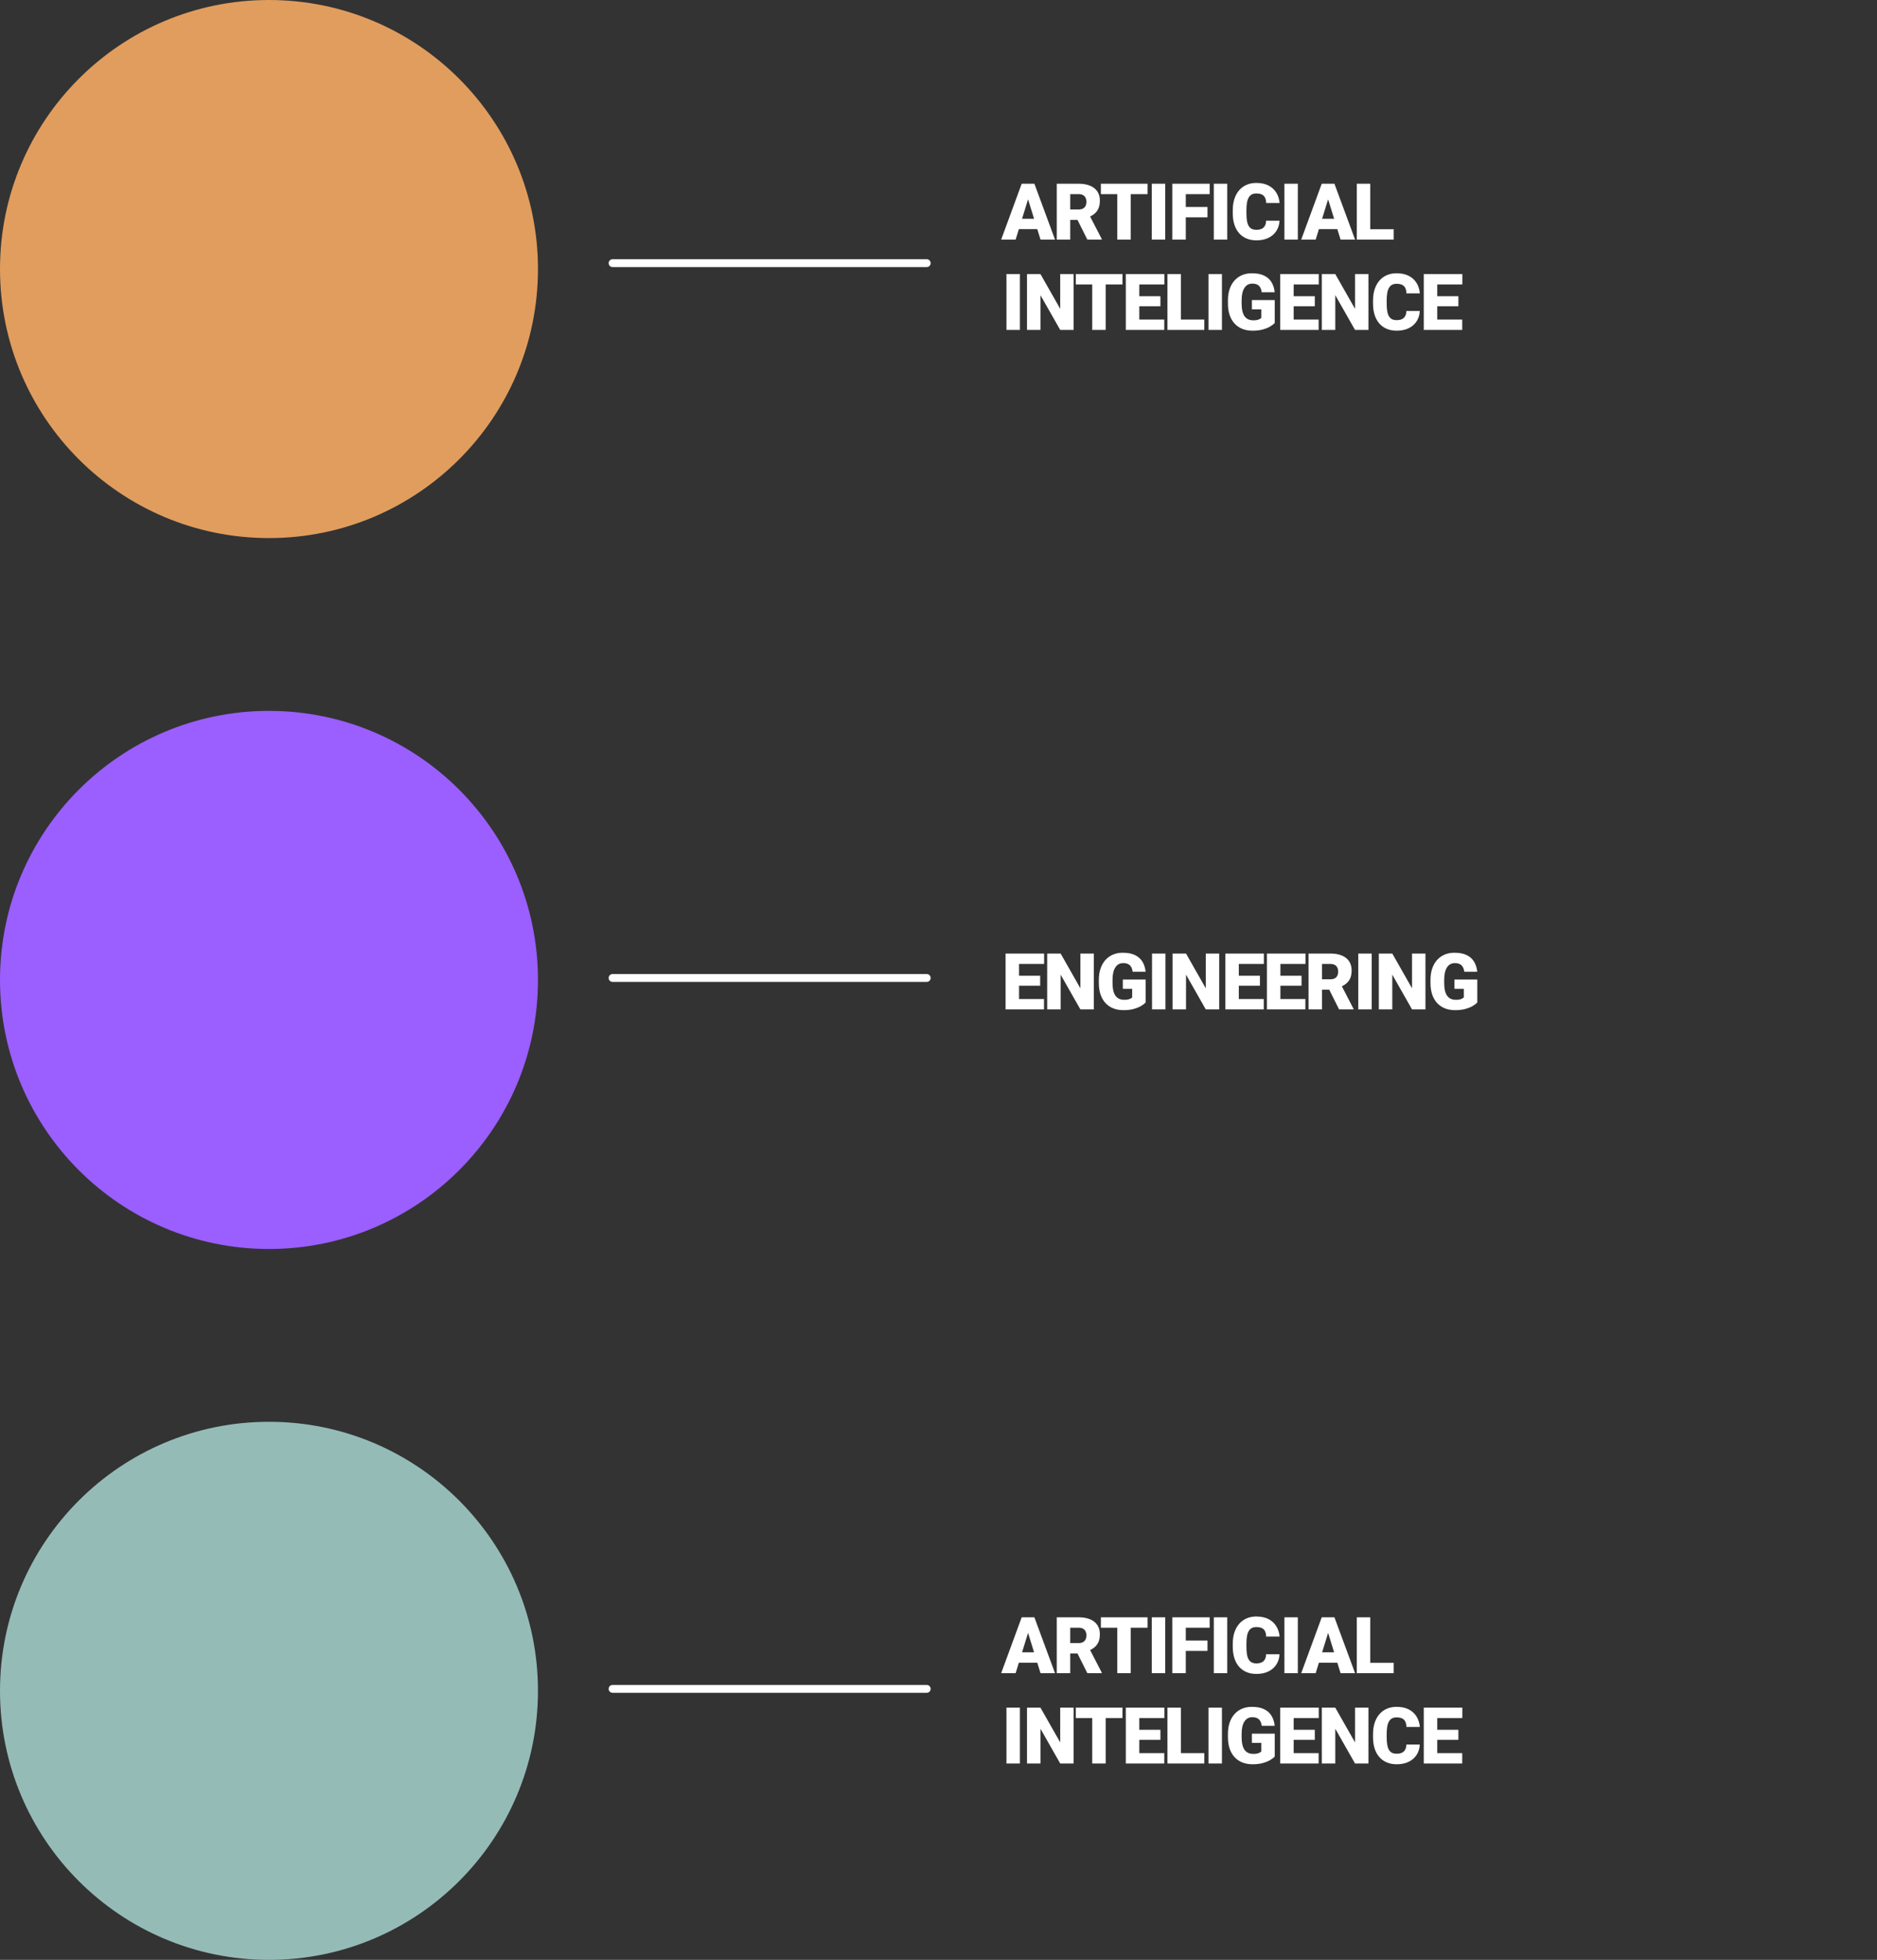 <svg width="478" height="499" viewBox="0 0 478 499" fill="none" xmlns="http://www.w3.org/2000/svg">
<rect x="0" y="0" width="478" height="499" fill="#333333" stroke="none"/>
<circle cx="68.5" cy="249.5" r="68.5" fill="#9B5EFF"/>
<circle cx="68.5" cy="430.5" r="68.5" fill="#95BBB7"/>
<circle cx="68.5" cy="68.5" r="68.5" fill="#E19D5E"/>
<line x1="156" y1="67" x2="236" y2="67" stroke="white" stroke-width="2" stroke-linecap="round"/>
<line x1="156" y1="249" x2="236" y2="249" stroke="white" stroke-width="2" stroke-linecap="round"/>
<line x1="156" y1="430" x2="236" y2="430" stroke="white" stroke-width="2" stroke-linecap="round"/>
<path d="M262.109 49.77L258.643 61H254.961L260.186 46.781H262.52L262.109 49.77ZM264.98 61L261.504 49.77L261.055 46.781H263.418L268.672 61H264.98ZM264.844 55.697V58.344H257.549V55.697H264.844ZM269.117 46.781H274.712C275.806 46.781 276.757 46.944 277.564 47.27C278.371 47.595 278.993 48.077 279.429 48.715C279.872 49.353 280.093 50.141 280.093 51.078C280.093 51.892 279.966 52.572 279.712 53.119C279.459 53.666 279.104 54.118 278.648 54.477C278.199 54.828 277.675 55.118 277.076 55.346L275.953 55.98H271.255L271.236 53.334H274.712C275.149 53.334 275.51 53.256 275.796 53.1C276.083 52.943 276.298 52.722 276.441 52.435C276.591 52.143 276.666 51.794 276.666 51.391C276.666 50.98 276.591 50.629 276.441 50.336C276.291 50.043 276.07 49.818 275.777 49.662C275.49 49.506 275.136 49.428 274.712 49.428H272.545V61H269.117V46.781ZM276.9 61L273.755 54.711L277.388 54.691L280.572 60.853V61H276.9ZM287.96 46.781V61H284.532V46.781H287.96ZM292.237 46.781V49.428H280.353V46.781H292.237ZM296.735 46.781V61H293.317V46.781H296.735ZM301.975 46.781V61H298.547V46.781H301.975ZM307.502 52.699V55.336H300.998V52.699H307.502ZM308.059 46.781V49.428H300.998V46.781H308.059ZM312.527 46.781V61H309.109V46.781H312.527ZM322.425 56.185H325.843C325.798 57.175 325.531 58.047 325.043 58.803C324.554 59.558 323.877 60.147 323.011 60.57C322.152 60.987 321.136 61.195 319.964 61.195C319.014 61.195 318.164 61.036 317.416 60.717C316.673 60.398 316.042 59.939 315.521 59.34C315.007 58.741 314.613 58.015 314.339 57.162C314.073 56.309 313.939 55.349 313.939 54.281V53.51C313.939 52.442 314.079 51.482 314.359 50.629C314.645 49.77 315.049 49.04 315.57 48.441C316.097 47.836 316.729 47.374 317.464 47.055C318.2 46.736 319.017 46.576 319.916 46.576C321.153 46.576 322.198 46.797 323.05 47.24C323.903 47.683 324.564 48.292 325.033 49.066C325.502 49.835 325.778 50.71 325.863 51.693H322.445C322.432 51.16 322.341 50.714 322.171 50.355C322.002 49.991 321.735 49.717 321.371 49.535C321.006 49.353 320.521 49.262 319.916 49.262C319.492 49.262 319.125 49.34 318.812 49.496C318.5 49.652 318.239 49.9 318.031 50.238C317.823 50.577 317.666 51.016 317.562 51.557C317.464 52.09 317.416 52.735 317.416 53.49V54.281C317.416 55.036 317.461 55.681 317.552 56.215C317.643 56.749 317.79 57.185 317.992 57.523C318.194 57.862 318.454 58.113 318.773 58.275C319.099 58.432 319.496 58.51 319.964 58.51C320.485 58.51 320.925 58.428 321.283 58.266C321.641 58.096 321.918 57.842 322.113 57.504C322.308 57.159 322.412 56.719 322.425 56.185ZM330.507 46.781V61H327.089V46.781H330.507ZM338.52 49.77L335.054 61H331.372L336.596 46.781H338.93L338.52 49.77ZM341.391 61L337.915 49.77L337.466 46.781H339.829L345.083 61H341.391ZM341.255 55.697V58.344H333.96V55.697H341.255ZM354.922 58.363V61H347.735V58.363H354.922ZM348.955 46.781V61H345.528V46.781H348.955ZM259.727 69.781V84H256.309V69.781H259.727ZM273.414 69.781V84H269.996L264.966 75.152V84H261.539V69.781H264.966L269.996 78.629V69.781H273.414ZM281.573 69.781V84H278.146V69.781H281.573ZM285.851 69.781V72.428H273.966V69.781H285.851ZM296.491 81.363V84H288.913V81.363H296.491ZM290.134 69.781V84H286.706V69.781H290.134ZM295.514 75.426V77.975H288.913V75.426H295.514ZM296.52 69.781V72.428H288.913V69.781H296.52ZM306.692 81.363V84H299.504V81.363H306.692ZM300.725 69.781V84H297.297V69.781H300.725ZM311.18 69.781V84H307.762V69.781H311.18ZM324.623 76.402V82.242C324.382 82.509 324.011 82.796 323.509 83.102C323.015 83.401 322.39 83.658 321.634 83.873C320.879 84.088 319.99 84.195 318.968 84.195C318.024 84.195 317.168 84.046 316.4 83.746C315.632 83.44 314.971 82.994 314.418 82.408C313.871 81.816 313.448 81.093 313.148 80.24C312.855 79.381 312.709 78.398 312.709 77.291V76.5C312.709 75.393 312.858 74.41 313.158 73.551C313.457 72.691 313.877 71.969 314.418 71.383C314.964 70.79 315.606 70.341 316.341 70.035C317.084 69.729 317.897 69.576 318.783 69.576C320.091 69.576 321.156 69.784 321.976 70.201C322.796 70.611 323.418 71.181 323.841 71.91C324.265 72.633 324.522 73.469 324.613 74.42H321.322C321.257 73.951 321.133 73.554 320.951 73.228C320.775 72.897 320.521 72.646 320.189 72.477C319.857 72.301 319.427 72.213 318.9 72.213C318.49 72.213 318.115 72.301 317.777 72.477C317.445 72.652 317.162 72.919 316.927 73.277C316.693 73.629 316.511 74.072 316.38 74.606C316.257 75.139 316.195 75.764 316.195 76.481V77.291C316.195 78.001 316.254 78.622 316.371 79.156C316.494 79.69 316.677 80.136 316.918 80.494C317.165 80.846 317.477 81.113 317.855 81.295C318.239 81.471 318.692 81.559 319.213 81.559C319.577 81.559 319.89 81.529 320.15 81.471C320.41 81.406 320.625 81.328 320.795 81.236C320.97 81.139 321.104 81.047 321.195 80.963V78.756H318.812V76.402H324.623ZM335.81 81.363V84H328.232V81.363H335.81ZM329.452 69.781V84H326.025V69.781H329.452ZM334.833 75.426V77.975H328.232V75.426H334.833ZM335.839 69.781V72.428H328.232V69.781H335.839ZM348.491 69.781V84H345.073L340.044 75.152V84H336.616V69.781H340.044L345.073 78.629V69.781H348.491ZM358.145 79.186H361.563C361.517 80.175 361.25 81.047 360.762 81.803C360.274 82.558 359.597 83.147 358.731 83.57C357.871 83.987 356.856 84.195 355.684 84.195C354.733 84.195 353.884 84.036 353.135 83.717C352.393 83.398 351.761 82.939 351.241 82.34C350.726 81.741 350.332 81.015 350.059 80.162C349.792 79.309 349.659 78.349 349.659 77.281V76.51C349.659 75.442 349.799 74.482 350.079 73.629C350.365 72.769 350.769 72.04 351.289 71.441C351.817 70.836 352.448 70.374 353.184 70.055C353.92 69.736 354.737 69.576 355.635 69.576C356.872 69.576 357.917 69.797 358.77 70.24C359.623 70.683 360.284 71.292 360.752 72.066C361.221 72.835 361.498 73.71 361.582 74.693H358.164C358.151 74.159 358.06 73.713 357.891 73.356C357.722 72.991 357.455 72.717 357.09 72.535C356.726 72.353 356.241 72.262 355.635 72.262C355.212 72.262 354.844 72.34 354.532 72.496C354.219 72.652 353.959 72.9 353.75 73.238C353.542 73.577 353.386 74.016 353.282 74.557C353.184 75.091 353.135 75.735 353.135 76.49V77.281C353.135 78.037 353.181 78.681 353.272 79.215C353.363 79.749 353.51 80.185 353.711 80.523C353.913 80.862 354.174 81.113 354.493 81.275C354.818 81.432 355.215 81.51 355.684 81.51C356.205 81.51 356.644 81.428 357.002 81.266C357.36 81.096 357.637 80.842 357.832 80.504C358.028 80.159 358.132 79.719 358.145 79.186ZM372.369 81.363V84H364.791V81.363H372.369ZM366.012 69.781V84H362.584V69.781H366.012ZM371.393 75.426V77.975H364.791V75.426H371.393ZM372.398 69.781V72.428H364.791V69.781H372.398Z" fill="white"/>
<path d="M262.109 414.77L258.643 426H254.961L260.186 411.781H262.52L262.109 414.77ZM264.98 426L261.504 414.77L261.055 411.781H263.418L268.672 426H264.98ZM264.844 420.697V423.344H257.549V420.697H264.844ZM269.117 411.781H274.712C275.806 411.781 276.757 411.944 277.564 412.27C278.371 412.595 278.993 413.077 279.429 413.715C279.872 414.353 280.093 415.141 280.093 416.078C280.093 416.892 279.966 417.572 279.712 418.119C279.459 418.666 279.104 419.118 278.648 419.477C278.199 419.828 277.675 420.118 277.076 420.346L275.953 420.98H271.255L271.236 418.334H274.712C275.149 418.334 275.51 418.256 275.796 418.1C276.083 417.943 276.298 417.722 276.441 417.436C276.591 417.143 276.666 416.794 276.666 416.391C276.666 415.98 276.591 415.629 276.441 415.336C276.291 415.043 276.07 414.818 275.777 414.662C275.49 414.506 275.136 414.428 274.712 414.428H272.545V426H269.117V411.781ZM276.9 426L273.755 419.711L277.388 419.691L280.572 425.854V426H276.9ZM287.96 411.781V426H284.532V411.781H287.96ZM292.237 411.781V414.428H280.353V411.781H292.237ZM296.735 411.781V426H293.317V411.781H296.735ZM301.975 411.781V426H298.547V411.781H301.975ZM307.502 417.699V420.336H300.998V417.699H307.502ZM308.059 411.781V414.428H300.998V411.781H308.059ZM312.527 411.781V426H309.109V411.781H312.527ZM322.425 421.186H325.843C325.798 422.175 325.531 423.048 325.043 423.803C324.554 424.558 323.877 425.147 323.011 425.57C322.152 425.987 321.136 426.195 319.964 426.195C319.014 426.195 318.164 426.036 317.416 425.717C316.673 425.398 316.042 424.939 315.521 424.34C315.007 423.741 314.613 423.015 314.339 422.162C314.073 421.309 313.939 420.349 313.939 419.281V418.51C313.939 417.442 314.079 416.482 314.359 415.629C314.645 414.77 315.049 414.04 315.57 413.441C316.097 412.836 316.729 412.374 317.464 412.055C318.2 411.736 319.017 411.576 319.916 411.576C321.153 411.576 322.198 411.798 323.05 412.24C323.903 412.683 324.564 413.292 325.033 414.066C325.502 414.835 325.778 415.71 325.863 416.693H322.445C322.432 416.16 322.341 415.714 322.171 415.355C322.002 414.991 321.735 414.717 321.371 414.535C321.006 414.353 320.521 414.262 319.916 414.262C319.492 414.262 319.125 414.34 318.812 414.496C318.5 414.652 318.239 414.9 318.031 415.238C317.823 415.577 317.666 416.016 317.562 416.557C317.464 417.09 317.416 417.735 317.416 418.49V419.281C317.416 420.036 317.461 420.681 317.552 421.215C317.643 421.749 317.79 422.185 317.992 422.523C318.194 422.862 318.454 423.113 318.773 423.275C319.099 423.432 319.496 423.51 319.964 423.51C320.485 423.51 320.925 423.428 321.283 423.266C321.641 423.096 321.918 422.842 322.113 422.504C322.308 422.159 322.412 421.719 322.425 421.186ZM330.507 411.781V426H327.089V411.781H330.507ZM338.52 414.77L335.054 426H331.372L336.596 411.781H338.93L338.52 414.77ZM341.391 426L337.915 414.77L337.466 411.781H339.829L345.083 426H341.391ZM341.255 420.697V423.344H333.96V420.697H341.255ZM354.922 423.363V426H347.735V423.363H354.922ZM348.955 411.781V426H345.528V411.781H348.955ZM259.727 434.781V449H256.309V434.781H259.727ZM273.414 434.781V449H269.996L264.966 440.152V449H261.539V434.781H264.966L269.996 443.629V434.781H273.414ZM281.573 434.781V449H278.146V434.781H281.573ZM285.851 434.781V437.428H273.966V434.781H285.851ZM296.491 446.363V449H288.913V446.363H296.491ZM290.134 434.781V449H286.706V434.781H290.134ZM295.514 440.426V442.975H288.913V440.426H295.514ZM296.52 434.781V437.428H288.913V434.781H296.52ZM306.692 446.363V449H299.504V446.363H306.692ZM300.725 434.781V449H297.297V434.781H300.725ZM311.18 434.781V449H307.762V434.781H311.18ZM324.623 441.402V447.242C324.382 447.509 324.011 447.796 323.509 448.102C323.015 448.401 322.39 448.658 321.634 448.873C320.879 449.088 319.99 449.195 318.968 449.195C318.024 449.195 317.168 449.046 316.4 448.746C315.632 448.44 314.971 447.994 314.418 447.408C313.871 446.816 313.448 446.093 313.148 445.24C312.855 444.381 312.709 443.398 312.709 442.291V441.5C312.709 440.393 312.858 439.41 313.158 438.551C313.457 437.691 313.877 436.969 314.418 436.383C314.964 435.79 315.606 435.341 316.341 435.035C317.084 434.729 317.897 434.576 318.783 434.576C320.091 434.576 321.156 434.785 321.976 435.201C322.796 435.611 323.418 436.181 323.841 436.91C324.265 437.633 324.522 438.469 324.613 439.42H321.322C321.257 438.951 321.133 438.554 320.951 438.229C320.775 437.896 320.521 437.646 320.189 437.477C319.857 437.301 319.427 437.213 318.9 437.213C318.49 437.213 318.115 437.301 317.777 437.477C317.445 437.652 317.162 437.919 316.927 438.277C316.693 438.629 316.511 439.072 316.38 439.605C316.257 440.139 316.195 440.764 316.195 441.48V442.291C316.195 443.001 316.254 443.622 316.371 444.156C316.494 444.69 316.677 445.136 316.918 445.494C317.165 445.846 317.477 446.113 317.855 446.295C318.239 446.471 318.692 446.559 319.213 446.559C319.577 446.559 319.89 446.529 320.15 446.471C320.41 446.406 320.625 446.327 320.795 446.236C320.97 446.139 321.104 446.048 321.195 445.963V443.756H318.812V441.402H324.623ZM335.81 446.363V449H328.232V446.363H335.81ZM329.452 434.781V449H326.025V434.781H329.452ZM334.833 440.426V442.975H328.232V440.426H334.833ZM335.839 434.781V437.428H328.232V434.781H335.839ZM348.491 434.781V449H345.073L340.044 440.152V449H336.616V434.781H340.044L345.073 443.629V434.781H348.491ZM358.145 444.186H361.563C361.517 445.175 361.25 446.048 360.762 446.803C360.274 447.558 359.597 448.147 358.731 448.57C357.871 448.987 356.856 449.195 355.684 449.195C354.733 449.195 353.884 449.036 353.135 448.717C352.393 448.398 351.761 447.939 351.241 447.34C350.726 446.741 350.332 446.015 350.059 445.162C349.792 444.309 349.659 443.349 349.659 442.281V441.51C349.659 440.442 349.799 439.482 350.079 438.629C350.365 437.77 350.769 437.04 351.289 436.441C351.817 435.836 352.448 435.374 353.184 435.055C353.92 434.736 354.737 434.576 355.635 434.576C356.872 434.576 357.917 434.798 358.77 435.24C359.623 435.683 360.284 436.292 360.752 437.066C361.221 437.835 361.498 438.71 361.582 439.693H358.164C358.151 439.16 358.06 438.714 357.891 438.355C357.722 437.991 357.455 437.717 357.09 437.535C356.726 437.353 356.241 437.262 355.635 437.262C355.212 437.262 354.844 437.34 354.532 437.496C354.219 437.652 353.959 437.9 353.75 438.238C353.542 438.577 353.386 439.016 353.282 439.557C353.184 440.09 353.135 440.735 353.135 441.49V442.281C353.135 443.036 353.181 443.681 353.272 444.215C353.363 444.749 353.51 445.185 353.711 445.523C353.913 445.862 354.174 446.113 354.493 446.275C354.818 446.432 355.215 446.51 355.684 446.51C356.205 446.51 356.644 446.428 357.002 446.266C357.36 446.096 357.637 445.842 357.832 445.504C358.028 445.159 358.132 444.719 358.145 444.186ZM372.369 446.363V449H364.791V446.363H372.369ZM366.012 434.781V449H362.584V434.781H366.012ZM371.393 440.426V442.975H364.791V440.426H371.393ZM372.398 434.781V437.428H364.791V434.781H372.398Z" fill="white"/>
<path d="M265.869 254.363V257H258.291V254.363H265.869ZM259.512 242.781V257H256.084V242.781H259.512ZM264.893 248.426V250.975H258.291V248.426H264.893ZM265.898 242.781V245.428H258.291V242.781H265.898ZM278.55 242.781V257H275.132L270.103 248.152V257H266.675V242.781H270.103L275.132 251.629V242.781H278.55ZM291.749 249.402V255.242C291.508 255.509 291.137 255.796 290.636 256.102C290.141 256.401 289.516 256.658 288.761 256.873C288.006 257.088 287.117 257.195 286.095 257.195C285.151 257.195 284.295 257.046 283.527 256.746C282.758 256.44 282.098 255.994 281.544 255.408C280.997 254.816 280.574 254.093 280.275 253.24C279.982 252.381 279.835 251.398 279.835 250.291V249.5C279.835 248.393 279.985 247.41 280.284 246.551C280.584 245.691 281.004 244.969 281.544 244.383C282.091 243.79 282.732 243.341 283.468 243.035C284.21 242.729 285.024 242.576 285.909 242.576C287.218 242.576 288.282 242.785 289.103 243.201C289.923 243.611 290.545 244.181 290.968 244.91C291.391 245.633 291.648 246.469 291.739 247.42H288.448C288.383 246.951 288.26 246.554 288.077 246.229C287.902 245.896 287.648 245.646 287.316 245.477C286.984 245.301 286.554 245.213 286.027 245.213C285.616 245.213 285.242 245.301 284.904 245.477C284.571 245.652 284.288 245.919 284.054 246.277C283.82 246.629 283.637 247.072 283.507 247.605C283.383 248.139 283.321 248.764 283.321 249.48V250.291C283.321 251.001 283.38 251.622 283.497 252.156C283.621 252.69 283.803 253.136 284.044 253.494C284.292 253.846 284.604 254.113 284.982 254.295C285.366 254.471 285.818 254.559 286.339 254.559C286.704 254.559 287.016 254.529 287.277 254.471C287.537 254.406 287.752 254.327 287.921 254.236C288.097 254.139 288.23 254.048 288.321 253.963V251.756H285.939V249.402H291.749ZM296.794 242.781V257H293.376V242.781H296.794ZM310.481 242.781V257H307.063L302.034 248.152V257H298.606V242.781H302.034L307.063 251.629V242.781H310.481ZM321.834 254.363V257H314.256V254.363H321.834ZM315.477 242.781V257H312.049V242.781H315.477ZM320.857 248.426V250.975H314.256V248.426H320.857ZM321.863 242.781V245.428H314.256V242.781H321.863ZM332.425 254.363V257H324.847V254.363H332.425ZM326.068 242.781V257H322.64V242.781H326.068ZM331.449 248.426V250.975H324.847V248.426H331.449ZM332.455 242.781V245.428H324.847V242.781H332.455ZM333.232 242.781H338.827C339.921 242.781 340.872 242.944 341.679 243.27C342.486 243.595 343.108 244.077 343.544 244.715C343.987 245.353 344.208 246.141 344.208 247.078C344.208 247.892 344.081 248.572 343.827 249.119C343.573 249.666 343.219 250.118 342.763 250.477C342.314 250.828 341.79 251.118 341.191 251.346L340.068 251.98H335.37L335.351 249.334H338.827C339.264 249.334 339.625 249.256 339.911 249.1C340.198 248.943 340.413 248.722 340.556 248.436C340.706 248.143 340.78 247.794 340.78 247.391C340.78 246.98 340.706 246.629 340.556 246.336C340.406 246.043 340.185 245.818 339.892 245.662C339.605 245.506 339.251 245.428 338.827 245.428H336.659V257H333.232V242.781ZM341.015 257L337.87 250.711L341.503 250.691L344.687 256.854V257H341.015ZM349.321 242.781V257H345.903V242.781H349.321ZM363.008 242.781V257H359.59L354.561 248.152V257H351.133V242.781H354.561L359.59 251.629V242.781H363.008ZM376.207 249.402V255.242C375.966 255.509 375.595 255.796 375.094 256.102C374.599 256.401 373.974 256.658 373.219 256.873C372.464 257.088 371.575 257.195 370.553 257.195C369.609 257.195 368.753 257.046 367.984 256.746C367.216 256.44 366.555 255.994 366.002 255.408C365.455 254.816 365.032 254.093 364.732 253.24C364.439 252.381 364.293 251.398 364.293 250.291V249.5C364.293 248.393 364.443 247.41 364.742 246.551C365.042 245.691 365.462 244.969 366.002 244.383C366.549 243.79 367.19 243.341 367.926 243.035C368.668 242.729 369.482 242.576 370.367 242.576C371.676 242.576 372.74 242.785 373.561 243.201C374.381 243.611 375.003 244.181 375.426 244.91C375.849 245.633 376.106 246.469 376.197 247.42H372.906C372.841 246.951 372.717 246.554 372.535 246.229C372.359 245.896 372.105 245.646 371.773 245.477C371.441 245.301 371.012 245.213 370.484 245.213C370.074 245.213 369.7 245.301 369.361 245.477C369.029 245.652 368.746 245.919 368.512 246.277C368.277 246.629 368.095 247.072 367.965 247.605C367.841 248.139 367.779 248.764 367.779 249.48V250.291C367.779 251.001 367.838 251.622 367.955 252.156C368.079 252.69 368.261 253.136 368.502 253.494C368.749 253.846 369.062 254.113 369.439 254.295C369.824 254.471 370.276 254.559 370.797 254.559C371.161 254.559 371.474 254.529 371.734 254.471C371.995 254.406 372.21 254.327 372.379 254.236C372.555 254.139 372.688 254.048 372.779 253.963V251.756H370.396V249.402H376.207Z" fill="white"/>
</svg>
